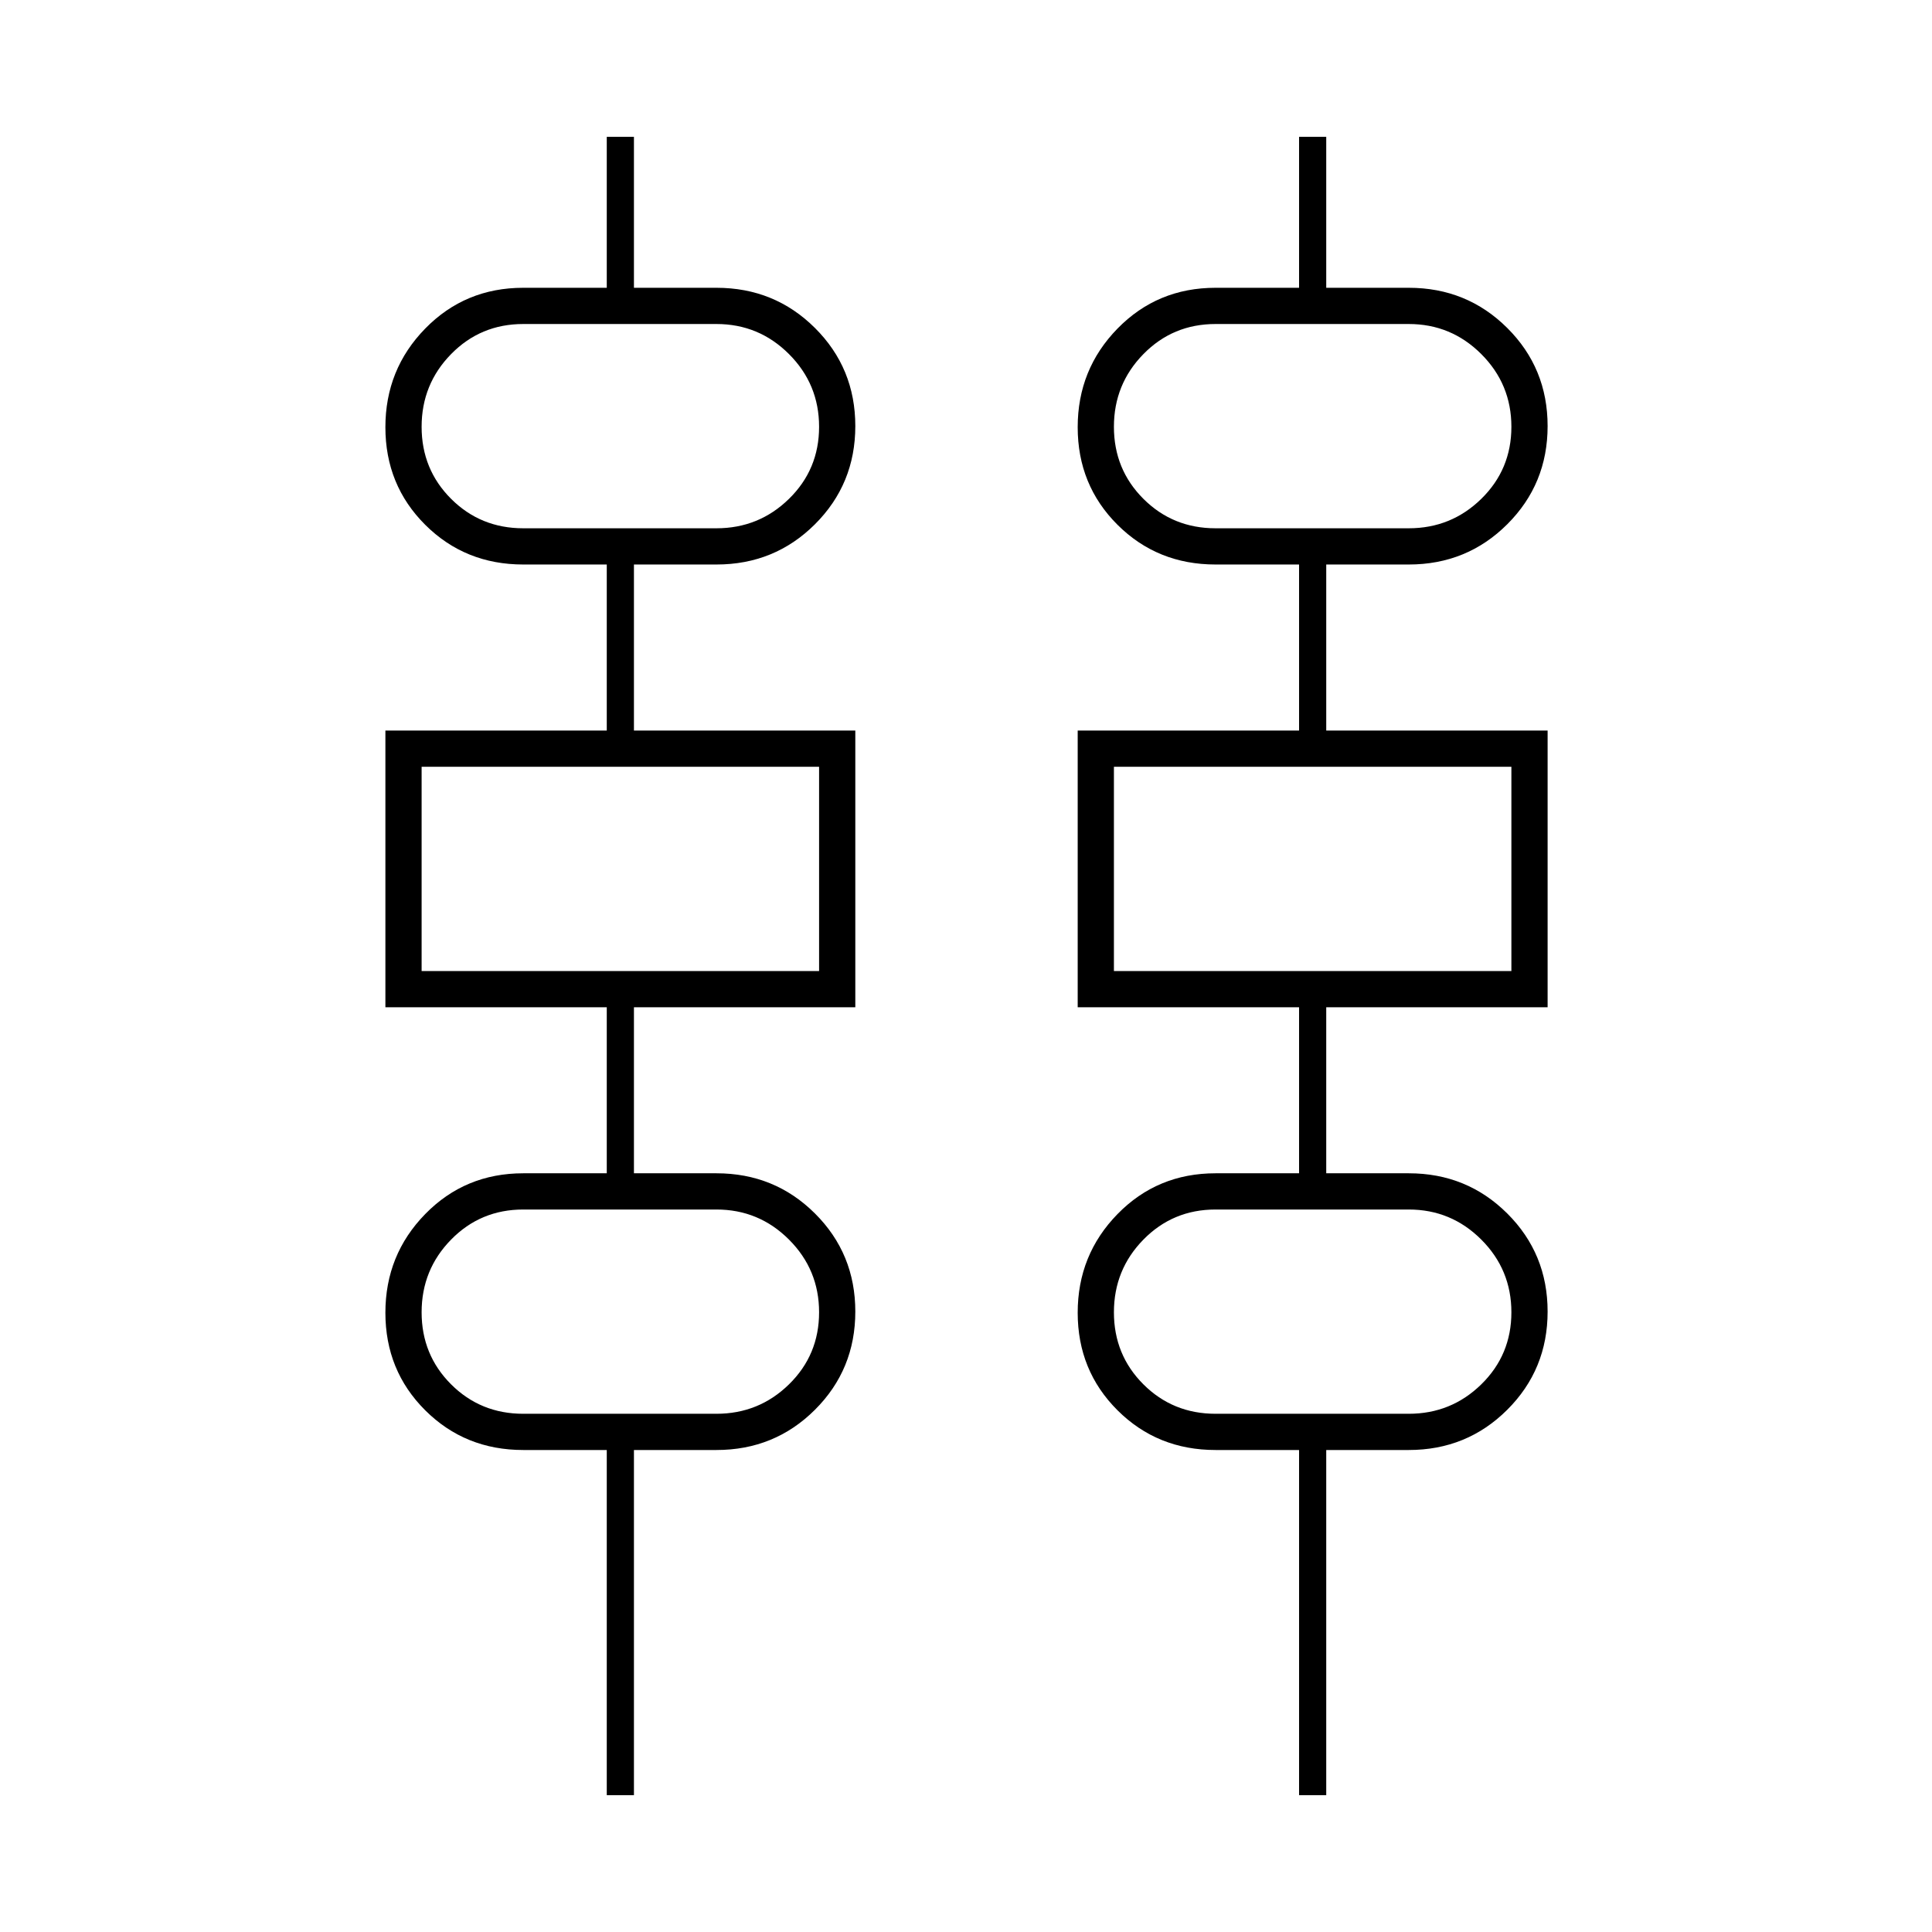 <svg xmlns="http://www.w3.org/2000/svg" height="20" viewBox="0 -960 960 960" width="20"><path d="M301.5-68v-171.5H260q-28.9 0-48.7-19.72-19.8-19.72-19.8-48.5t19.8-49.03Q231.1-377 260-377h41.5v-82.5h-110V-597h110v-82.5H260q-28.9 0-48.7-19.72-19.8-19.72-19.8-48.5t19.8-49.03Q231.1-817 260-817h41.5v-75H315v75h41q28.9 0 48.95 19.97Q425-777.06 425-748.28t-20.05 48.78q-20.05 20-48.95 20h-41v82.5h110v137.5H315v82.5h41q28.9 0 48.95 19.97Q425-337.06 425-308.28t-20.05 48.78q-20.05 20-48.95 20h-41V-68h-13.5Zm344 0v-171.5H604q-28.9 0-48.7-19.72-19.8-19.72-19.8-48.5t19.8-49.03Q575.1-377 604-377h41.5v-82.5h-110V-597h110v-82.5H604q-28.9 0-48.7-19.72-19.8-19.72-19.8-48.5t19.8-49.03Q575.1-817 604-817h41.5v-75H659v75h41q28.9 0 48.95 19.97Q769-777.06 769-748.28t-20.05 48.78q-20.05 20-48.95 20h-41v82.5h110v137.5H659v82.5h41q28.9 0 48.95 19.97Q769-337.06 769-308.28t-20.05 48.78q-20.05 20-48.95 20h-41V-68h-13.5ZM260-697.5h96q21.1 0 36.05-14.63Q407-726.76 407-747.93q0-21.17-14.95-36.12Q377.1-799 356-799h-96q-21.2 0-35.85 14.95-14.65 14.95-14.65 36.12 0 21.17 14.65 35.8Q238.8-697.5 260-697.5Zm344 0h96q21.1 0 36.05-14.63Q751-726.76 751-747.93q0-21.17-14.95-36.12Q721.1-799 700-799h-96q-21.2 0-35.85 14.95-14.65 14.95-14.65 36.12 0 21.17 14.65 35.8Q582.8-697.5 604-697.5Zm-394.5 220H407V-579H209.5v101.5Zm344 0H751V-579H553.5v101.5ZM260-257.5h96q21.1 0 36.05-14.63Q407-286.76 407-307.93q0-21.17-14.95-36.12Q377.1-359 356-359h-96q-21.2 0-35.85 14.95-14.65 14.95-14.65 36.12 0 21.17 14.65 35.8Q238.8-257.5 260-257.5Zm344 0h96q21.1 0 36.05-14.63Q751-286.76 751-307.93q0-21.17-14.95-36.12Q721.1-359 700-359h-96q-21.2 0-35.85 14.95-14.65 14.95-14.65 36.12 0 21.17 14.65 35.8Q582.8-257.5 604-257.5Zm-394.5-440V-799v101.5Zm344 0V-799v101.5Zm-344 220V-579v101.5Zm344 0V-579v101.5Zm-344 220V-359v101.5Zm344 0V-359v101.5Z"/></svg>